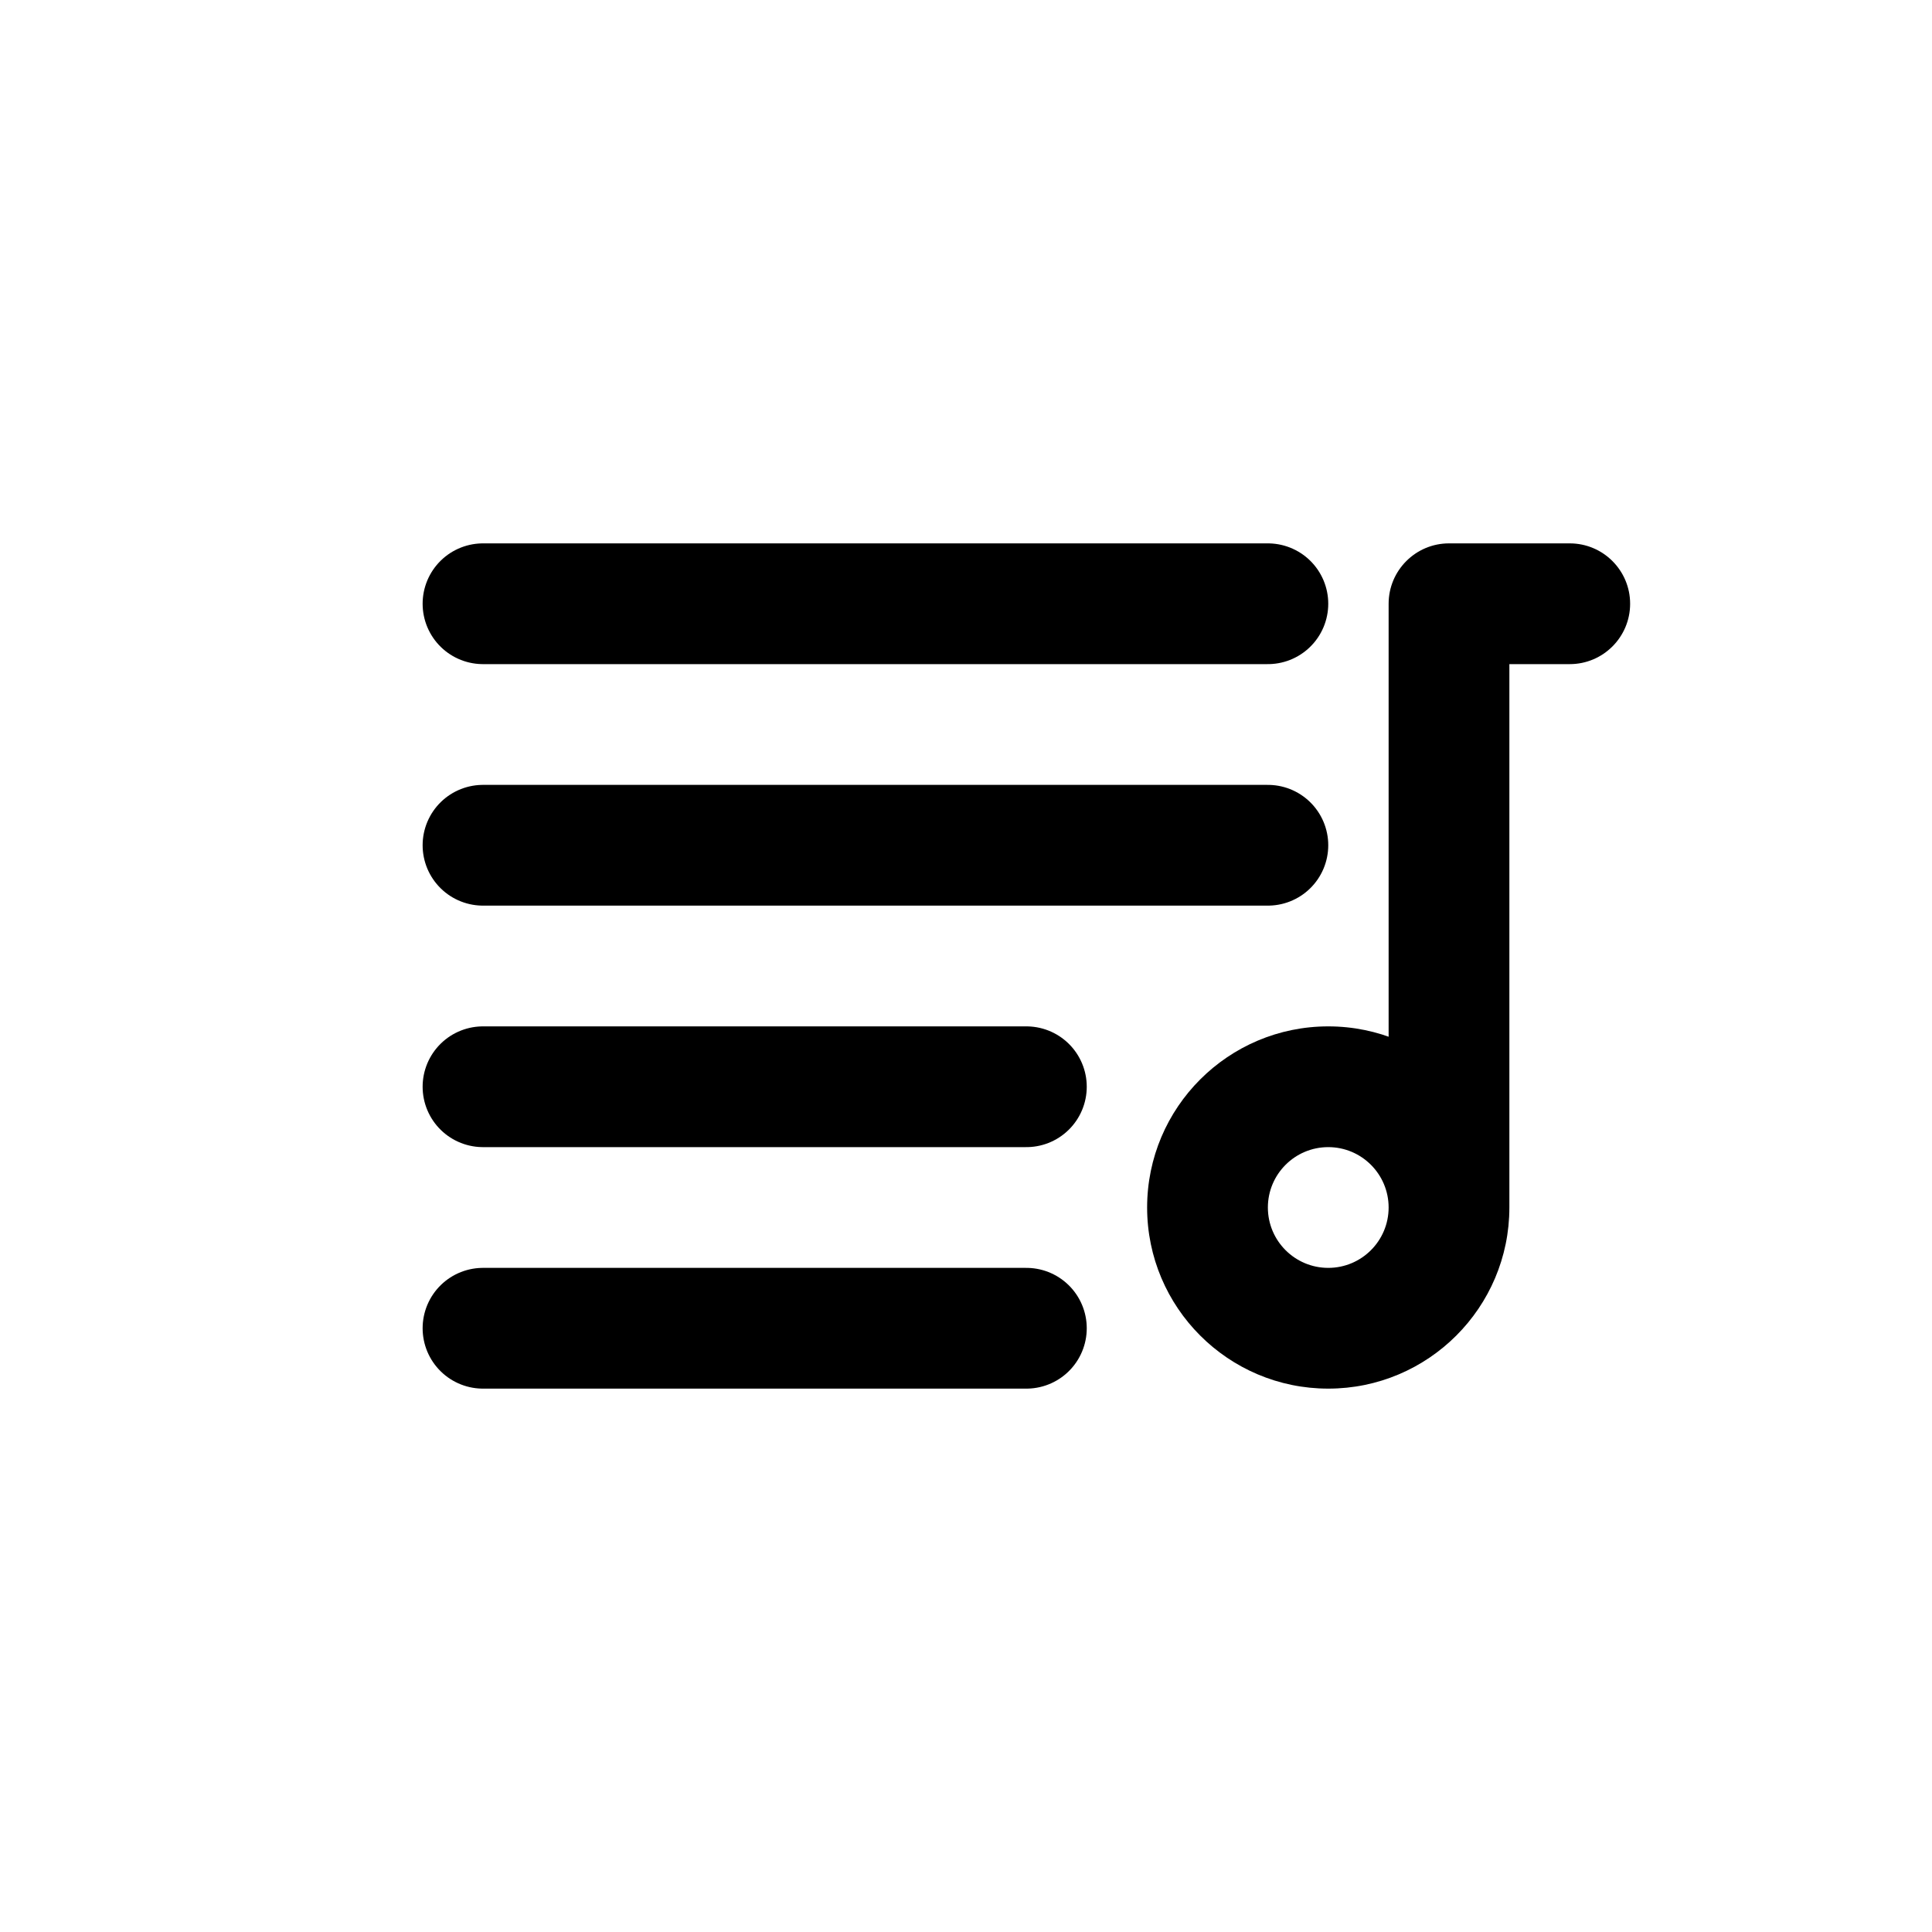 <svg width="16" height="16" viewBox="0 0 16 16" fill="none" xmlns="http://www.w3.org/2000/svg">
<path d="M10.5 5H4M8.5 11H4M4 7H10.5M4 9H8.5" stroke="black" stroke-linecap="round" stroke-linejoin="round"/>
<path d="M13 5.5C13.276 5.5 13.5 5.276 13.5 5C13.5 4.724 13.276 4.5 13 4.5V5.5ZM12 5V4.5C11.724 4.5 11.5 4.724 11.5 5H12ZM13 4.5H12V5.5H13V4.5ZM11.5 5V10H12.5V5H11.5ZM11.5 10C11.5 10.276 11.276 10.5 11 10.5V11.5C11.828 11.5 12.5 10.828 12.5 10H11.5ZM11 10.5C10.724 10.5 10.5 10.276 10.5 10H9.5C9.5 10.828 10.172 11.5 11 11.5V10.5ZM10.5 10C10.5 9.724 10.724 9.5 11 9.5V8.5C10.172 8.5 9.5 9.172 9.5 10H10.5ZM11 9.5C11.276 9.5 11.5 9.724 11.5 10H12.5C12.5 9.172 11.828 8.5 11 8.5V9.5Z" fill="black"/>
</svg>
